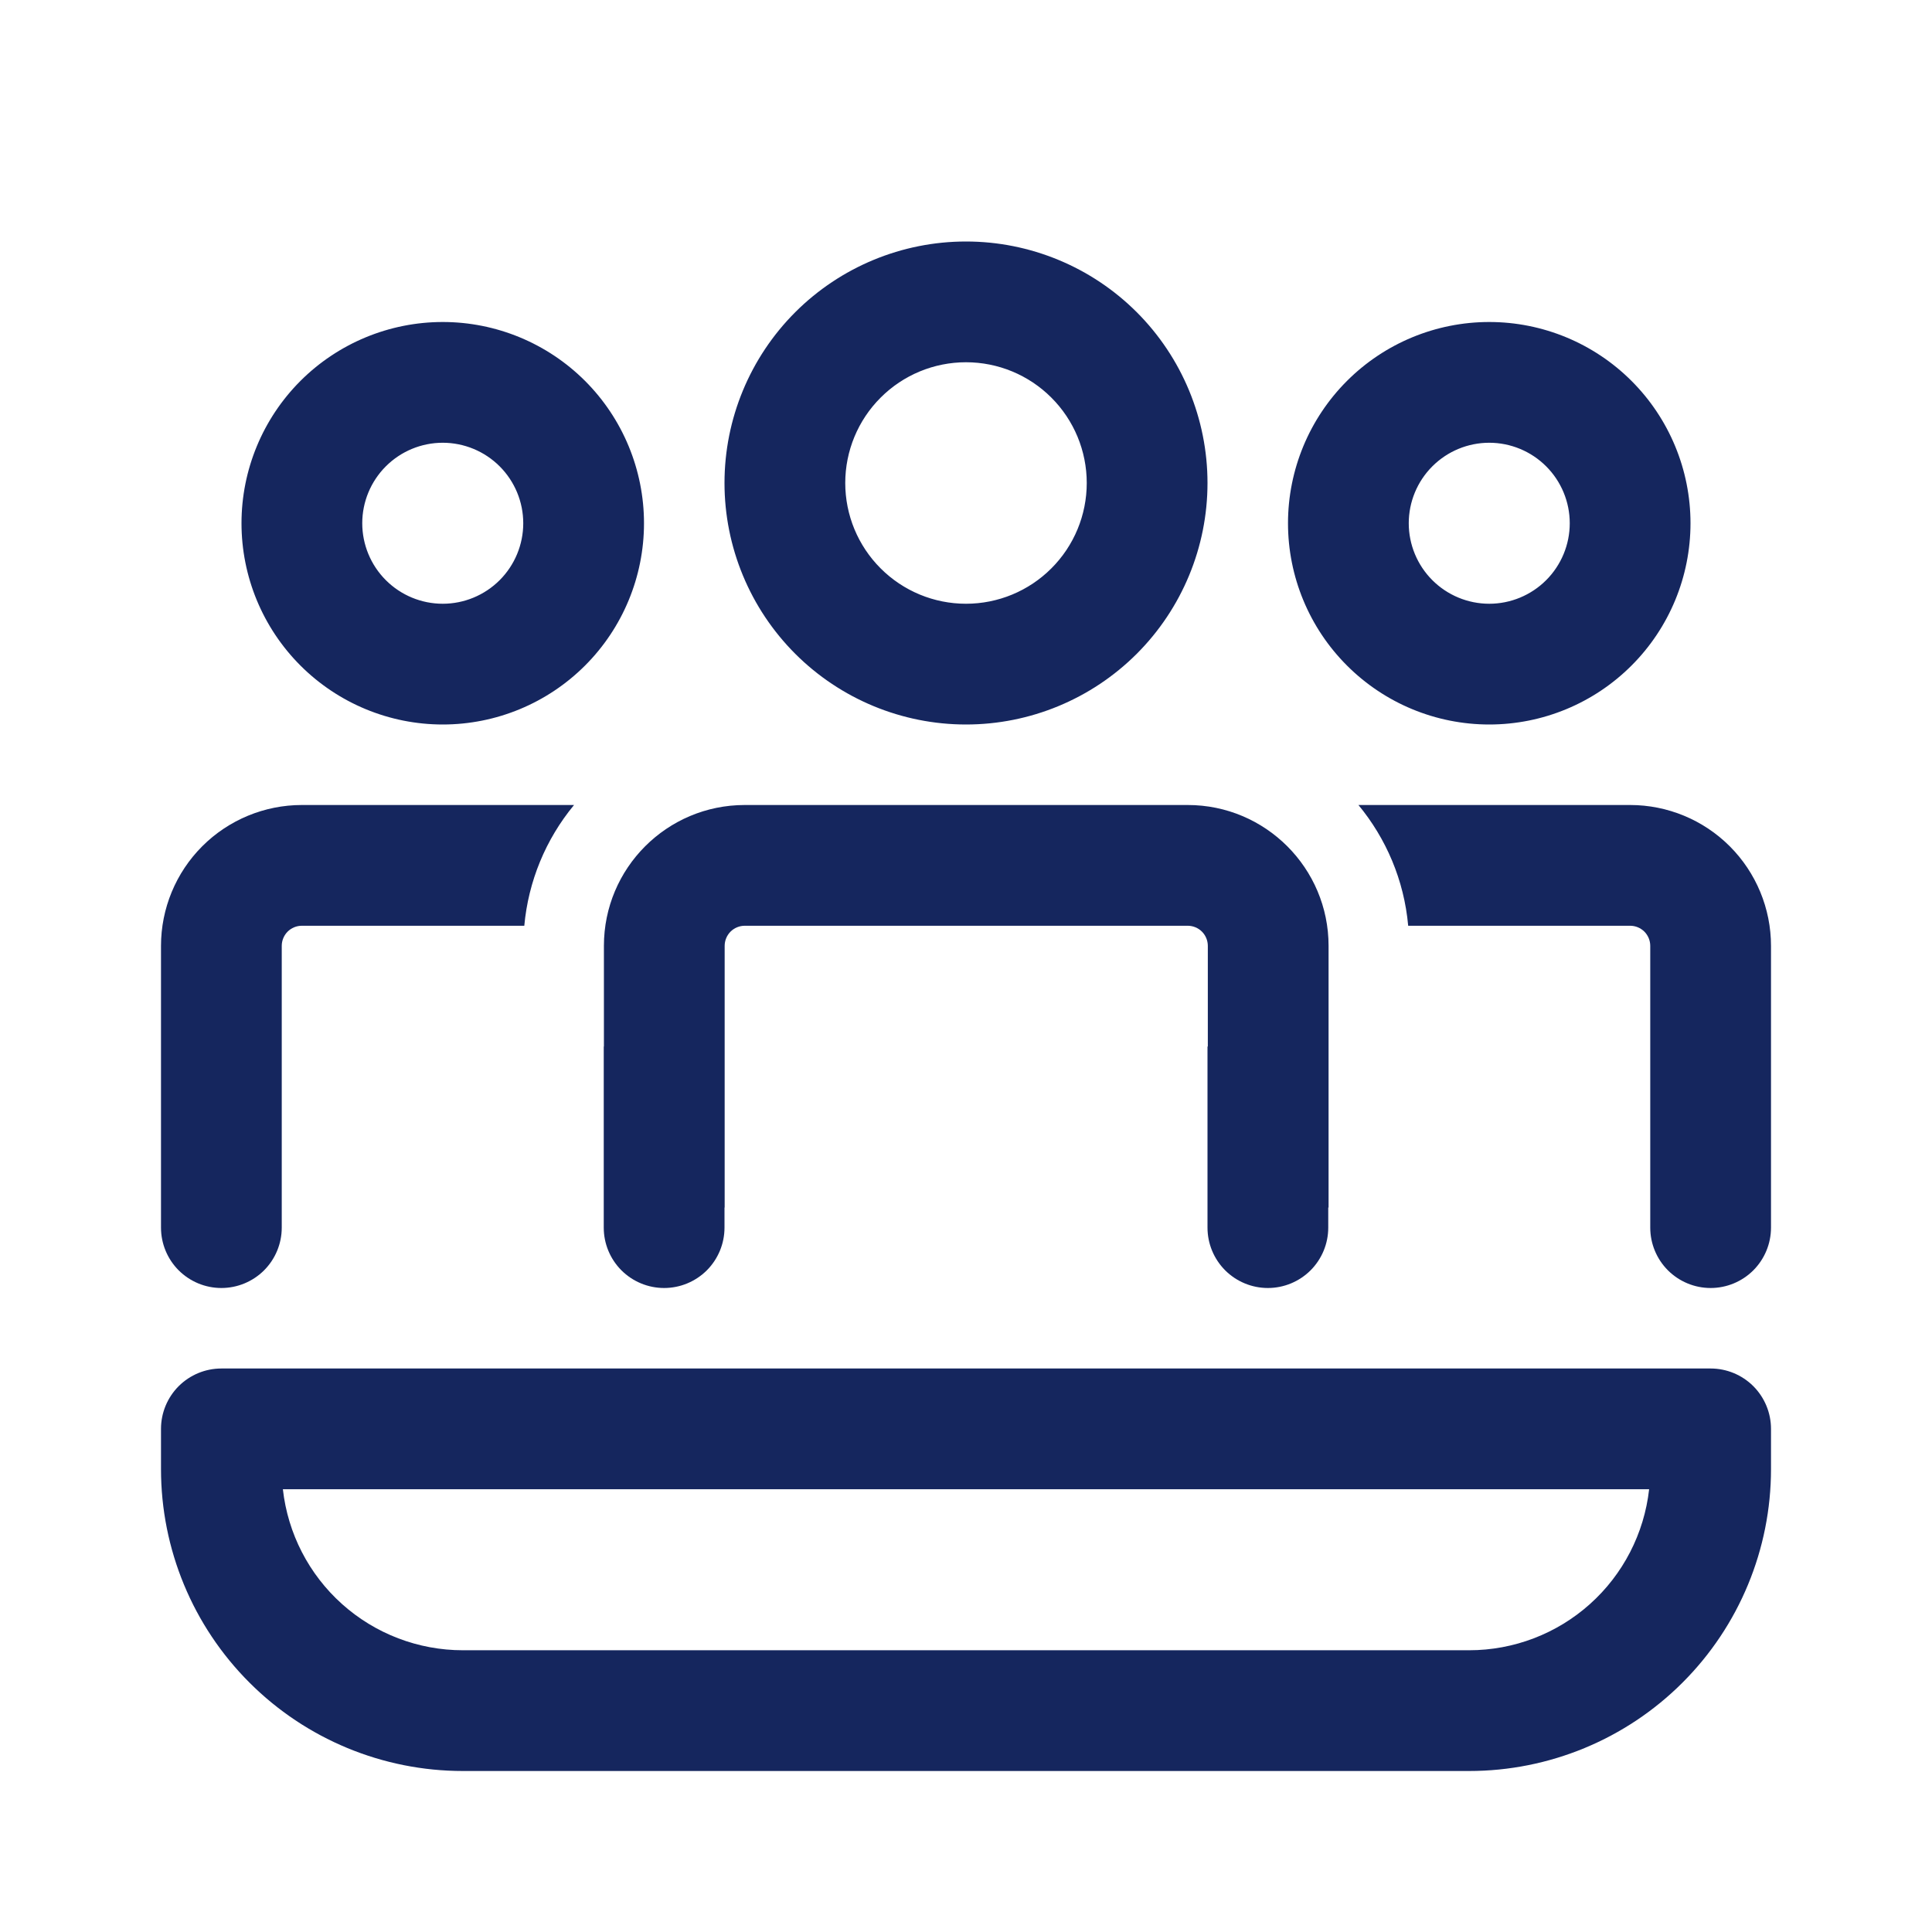 <svg width="48" height="48" viewBox="0 0 48 48" fill="none" xmlns="http://www.w3.org/2000/svg">
<path d="M29.508 20C31.44 20 33.008 21.568 33.008 23.5V30H33V30.5C33 30.898 32.842 31.279 32.561 31.561C32.279 31.842 31.898 32 31.5 32C31.102 32 30.721 31.842 30.439 31.561C30.158 31.279 30 30.898 30 30.5V26H30.008V23.5C30.008 23.367 29.955 23.24 29.862 23.146C29.768 23.053 29.641 23 29.508 23H18.504C18.371 23 18.244 23.053 18.15 23.146C18.057 23.24 18.004 23.367 18.004 23.5V30H18V30.5C18 30.898 17.842 31.279 17.561 31.561C17.279 31.842 16.898 32 16.5 32C16.102 32 15.721 31.842 15.439 31.561C15.158 31.279 15 30.898 15 30.5V26H15.004V23.5C15.004 21.568 16.57 20 18.504 20H29.508ZM41 23.5V30.5C41 30.898 41.158 31.279 41.439 31.561C41.721 31.842 42.102 32 42.5 32C42.898 32 43.279 31.842 43.561 31.561C43.842 31.279 44 30.898 44 30.5V23.5C44 22.572 43.631 21.681 42.975 21.025C42.319 20.369 41.428 20 40.5 20H33.75C34.436 20.83 34.884 21.864 34.986 23H40.5C40.633 23 40.76 23.053 40.854 23.146C40.947 23.24 41 23.367 41 23.5ZM4 30.5C4 30.898 4.158 31.279 4.439 31.561C4.721 31.842 5.102 32 5.5 32C5.898 32 6.279 31.842 6.561 31.561C6.842 31.279 7 30.898 7 30.5V23.5C7 23.367 7.053 23.24 7.146 23.146C7.24 23.053 7.367 23 7.5 23H13.026C13.126 21.898 13.557 20.852 14.262 20H7.5C6.572 20 5.681 20.369 5.025 21.025C4.369 21.681 4 22.572 4 23.5V30.5ZM24 6C25.591 6 27.117 6.632 28.243 7.757C29.368 8.883 30 10.409 30 12C30 13.591 29.368 15.117 28.243 16.243C27.117 17.368 25.591 18 24 18C22.409 18 20.883 17.368 19.757 16.243C18.632 15.117 18 13.591 18 12C18 10.409 18.632 8.883 19.757 7.757C20.883 6.632 22.409 6 24 6ZM24 9C23.204 9 22.441 9.316 21.879 9.879C21.316 10.441 21 11.204 21 12C21 12.796 21.316 13.559 21.879 14.121C22.441 14.684 23.204 15 24 15C24.796 15 25.559 14.684 26.121 14.121C26.684 13.559 27 12.796 27 12C27 11.204 26.684 10.441 26.121 9.879C25.559 9.316 24.796 9 24 9ZM37 8C38.326 8 39.598 8.527 40.535 9.464C41.473 10.402 42 11.674 42 13C42 14.326 41.473 15.598 40.535 16.535C39.598 17.473 38.326 18 37 18C35.674 18 34.402 17.473 33.465 16.535C32.527 15.598 32 14.326 32 13C32 11.674 32.527 10.402 33.465 9.464C34.402 8.527 35.674 8 37 8ZM37 11C36.47 11 35.961 11.211 35.586 11.586C35.211 11.961 35 12.47 35 13C35 13.53 35.211 14.039 35.586 14.414C35.961 14.789 36.47 15 37 15C37.53 15 38.039 14.789 38.414 14.414C38.789 14.039 39 13.53 39 13C39 12.47 38.789 11.961 38.414 11.586C38.039 11.211 37.53 11 37 11ZM11 8C12.326 8 13.598 8.527 14.536 9.464C15.473 10.402 16 11.674 16 13C16 14.326 15.473 15.598 14.536 16.535C13.598 17.473 12.326 18 11 18C9.674 18 8.402 17.473 7.464 16.535C6.527 15.598 6 14.326 6 13C6 11.674 6.527 10.402 7.464 9.464C8.402 8.527 9.674 8 11 8ZM11 11C10.47 11 9.961 11.211 9.586 11.586C9.211 11.961 9 12.47 9 13C9 13.53 9.211 14.039 9.586 14.414C9.961 14.789 10.47 15 11 15C11.53 15 12.039 14.789 12.414 14.414C12.789 14.039 13 13.53 13 13C13 12.47 12.789 11.961 12.414 11.586C12.039 11.211 11.53 11 11 11ZM5.5 34C5.102 34 4.721 34.158 4.439 34.439C4.158 34.721 4 35.102 4 35.5V36.5C4 38.489 4.79 40.397 6.197 41.803C7.603 43.21 9.511 44 11.5 44H36.5C38.489 44 40.397 43.21 41.803 41.803C43.21 40.397 44 38.489 44 36.5V35.5C44 35.102 43.842 34.721 43.561 34.439C43.279 34.158 42.898 34 42.5 34H5.5ZM11.5 41C10.393 41 9.325 40.592 8.5 39.854C7.675 39.116 7.151 38.1 7.028 37H40.972C40.849 38.1 40.325 39.116 39.5 39.854C38.675 40.592 37.607 41 36.5 41H11.5Z" fill="#15265E"/>
</svg>
